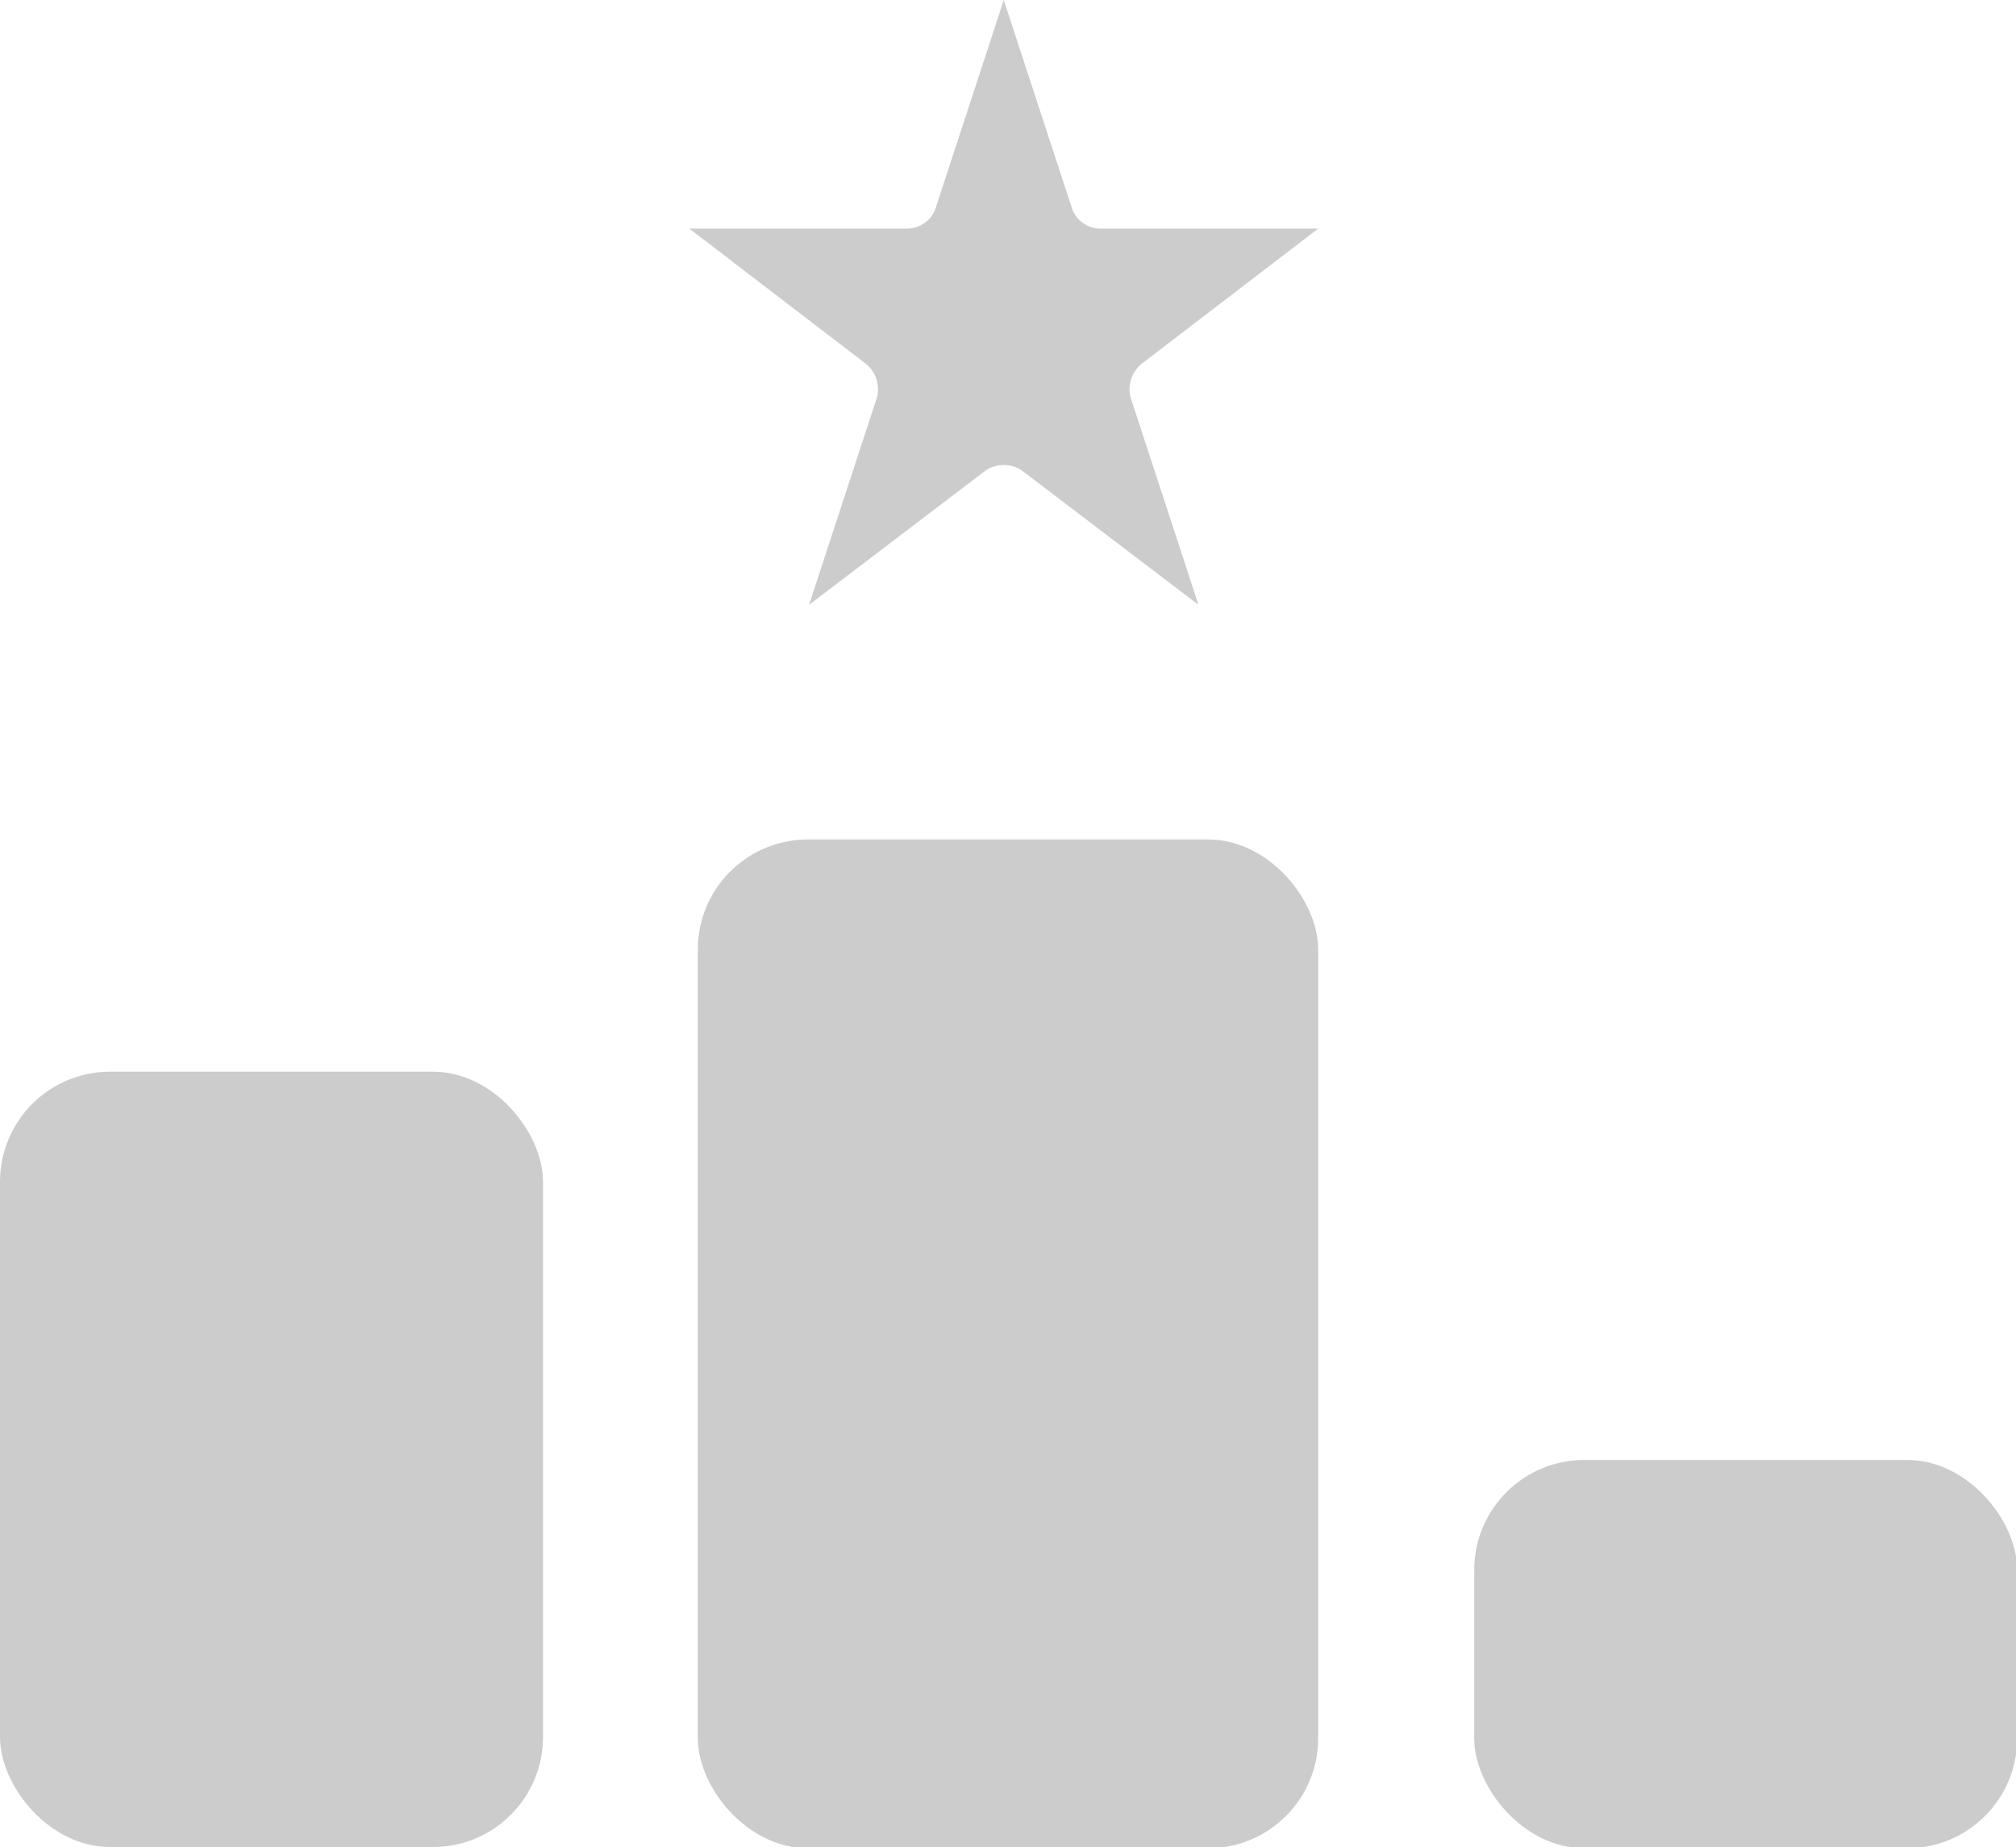 <svg xmlns="http://www.w3.org/2000/svg" viewBox="0 0 16.67 15.27"><g id="Layer_2" data-name="Layer 2"><g id="nav"><g id="leaderboards-icon"><rect y="8.86" width="4.49" height="6.41" rx="0.91" style="fill:#ccc"/><rect x="5.77" y="6.94" width="5.13" height="8.34" rx="0.91" style="fill:#ccc"/><rect x="12.19" y="12.07" width="4.49" height="3.21" rx="0.91" style="fill:#ccc"/><path d="M8.3,0l.56,1.71a.25.25,0,0,0,.24.18h1.8L9.45,3a.27.27,0,0,0-.1.29L9.91,5,8.45,3.89a.27.27,0,0,0-.3,0L6.69,5l.56-1.71A.27.27,0,0,0,7.15,3L5.7,1.89H7.5a.25.25,0,0,0,.24-.18Z" style="fill:#ccc"/></g></g></g></svg>
